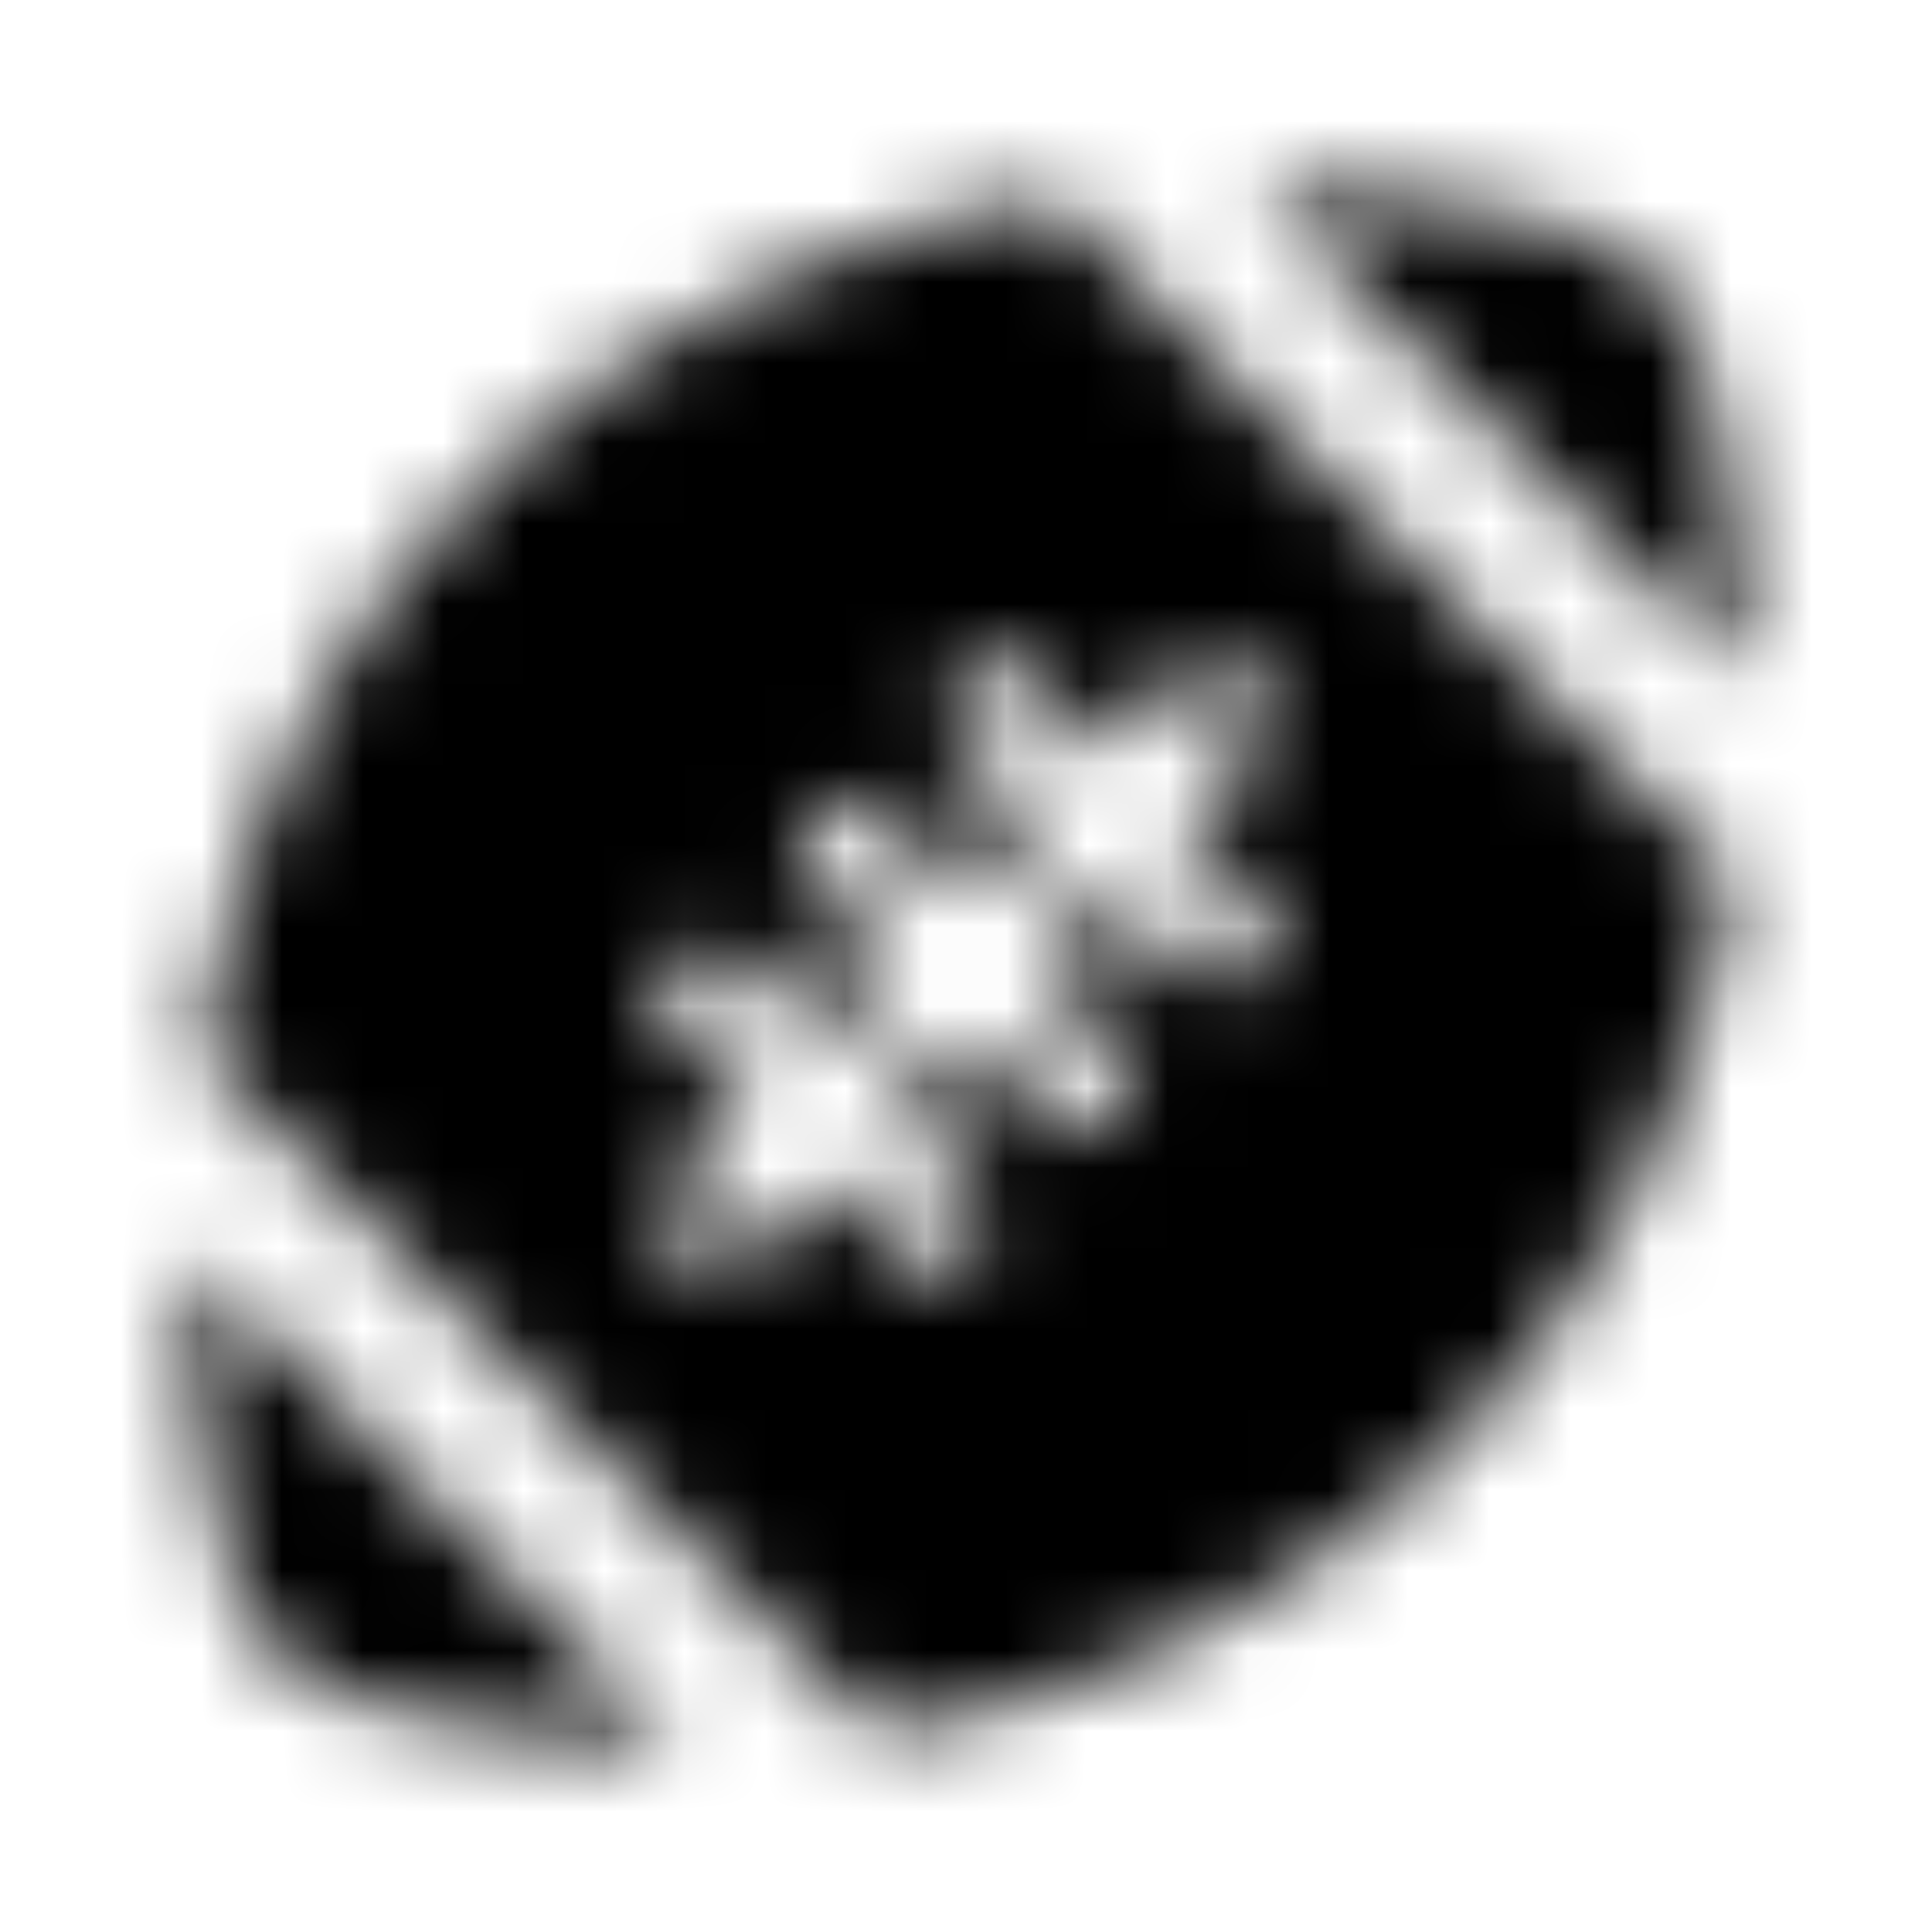 <?xml version="1.0" encoding="UTF-8"?>
<svg width="24px" height="24px" viewBox="0 0 24 24" version="1.1" xmlns="http://www.w3.org/2000/svg" xmlns:xlink="http://www.w3.org/1999/xlink">
    <!-- Generator: Sketch 52.5 (67469) - http://www.bohemiancoding.com/sketch -->
    <title>football-ball</title>
    <desc>Created with Sketch.</desc>
    <defs>
        <path d="M21.121,4.355 C20.934,3.645 20.375,3.086 19.664,2.895 C18.73,2.645 17.273,2.348 15.57,2.312 L21.688,8.437 C21.656,6.738 21.367,5.289 21.121,4.355 Z M2.879,19.645 C3.066,20.355 3.625,20.914 4.336,21.105 C5.27,21.355 6.727,21.652 8.43,21.688 L2.312,15.562 C2.344,17.262 2.633,18.711 2.879,19.645 Z M2.477,13.07 L10.922,21.531 C16.098,20.773 20.641,16.895 21.527,10.93 L13.078,2.469 C7.902,3.227 3.359,7.105 2.477,13.07 Z M14.871,8.242 C14.992,8.121 15.191,8.121 15.312,8.242 L15.754,8.684 C15.875,8.805 15.875,9.004 15.754,9.125 L14.648,10.23 L15.754,11.336 C15.875,11.457 15.875,11.656 15.754,11.777 L15.312,12.219 C15.191,12.34 14.992,12.34 14.871,12.219 L13.766,11.113 L12.883,12 L13.988,13.105 C14.109,13.227 14.109,13.426 13.988,13.547 L13.547,13.988 C13.426,14.109 13.227,14.109 13.105,13.988 L12,12.883 L11.117,13.766 L12.223,14.871 C12.344,14.992 12.344,15.191 12.223,15.312 L11.781,15.754 C11.66,15.875 11.461,15.875 11.34,15.754 L10.234,14.648 L9.129,15.754 C9.008,15.875 8.809,15.875 8.687,15.754 L8.246,15.312 C8.125,15.191 8.125,14.992 8.246,14.871 L9.352,13.766 L8.246,12.664 C8.125,12.543 8.125,12.344 8.246,12.223 L8.687,11.781 C8.809,11.66 9.008,11.66 9.129,11.781 L10.234,12.887 L11.117,12.004 L10.012,10.898 C9.891,10.777 9.891,10.578 10.012,10.457 L10.453,10.016 C10.574,9.895 10.773,9.895 10.895,10.016 L12,11.121 L12.883,10.238 L11.777,9.133 C11.656,9.012 11.656,8.812 11.777,8.691 L12.219,8.25 C12.34,8.129 12.539,8.129 12.66,8.25 L13.766,9.355 L14.871,8.242 Z" id="path-1"></path>
    </defs>
    <g id="football-ball" stroke="none" stroke-width="1" fill="none" fill-rule="evenodd">
        <mask id="mask-2" fill="white">
            <use xlink:href="#path-1"></use>
        </mask>
        <g fill-rule="nonzero"></g>
        <g id="🎨-color" mask="url(#mask-2)" fill="#000000">
            <rect id="🎨-Color" x="0" y="0" width="24" height="24"></rect>
        </g>
    </g>
</svg>